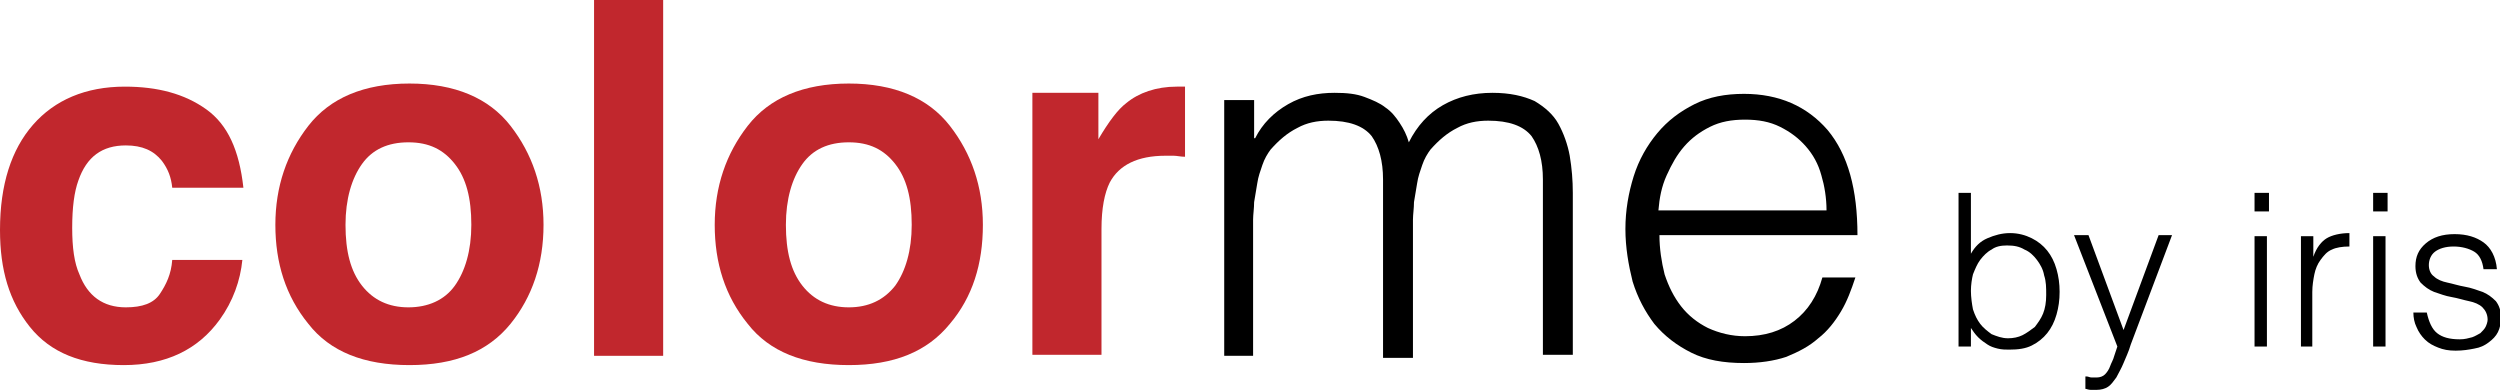 <?xml version="1.0" encoding="utf-8"?>
<!-- Generator: Adobe Illustrator 20.1.0, SVG Export Plug-In . SVG Version: 6.00 Build 0)  -->
<svg version="1.1" id="Layer_1" xmlns="http://www.w3.org/2000/svg" xmlns:xlink="http://www.w3.org/1999/xlink" x="0px" y="0px"
	 viewBox="0 0 242.4 37.8" style="enable-background:new 0 0 242.4 37.8;" xml:space="preserve">
<style type="text/css">
	.st0{fill:#C1272D;}
</style>
<g>
	<path class="st0" d="M16.7,18.2c-0.1-1-0.4-1.8-1-2.6c-0.8-1-1.9-1.5-3.5-1.5c-2.3,0-3.8,1.1-4.6,3.4C7.2,18.6,7,20.1,7,22.1
		c0,1.9,0.2,3.4,0.7,4.5c0.8,2.1,2.3,3.2,4.5,3.2c1.6,0,2.7-0.4,3.3-1.3s1.1-1.9,1.2-3.3h6.8c-0.2,2-0.9,4-2.2,5.8
		c-2.1,2.9-5.2,4.4-9.3,4.4c-4.1,0-7.1-1.2-9.1-3.7S0,26.2,0,22.3c0-4.4,1.1-7.8,3.2-10.2s5.1-3.7,8.9-3.7c3.2,0,5.8,0.7,7.9,2.2
		s3.2,4,3.6,7.6H16.7z"/>
	<path class="st0" d="M49.5,31.4c-2.2,2.7-5.4,4-9.8,4s-7.7-1.3-9.8-4c-2.2-2.7-3.2-5.9-3.2-9.6c0-3.7,1.1-6.9,3.2-9.6
		s5.4-4.1,9.8-4.1s7.7,1.4,9.8,4.1s3.2,5.9,3.2,9.6C52.7,25.6,51.6,28.8,49.5,31.4z M44.1,27.7c1-1.4,1.6-3.4,1.6-5.9
		c0-2.6-0.5-4.5-1.6-5.9s-2.5-2.1-4.5-2.1s-3.5,0.7-4.5,2.1s-1.6,3.4-1.6,5.9c0,2.6,0.5,4.5,1.6,5.9s2.6,2.1,4.5,2.1
		S43.1,29.1,44.1,27.7z"/>
	<path class="st0" d="M64.3,34.5h-6.7V0h6.7V34.5z"/>
	<path class="st0" d="M92.1,31.4c-2.2,2.7-5.4,4-9.8,4s-7.7-1.3-9.8-4c-2.2-2.7-3.2-5.9-3.2-9.6c0-3.7,1.1-6.9,3.2-9.6
		s5.4-4.1,9.8-4.1s7.7,1.4,9.8,4.1s3.2,5.9,3.2,9.6C95.3,25.6,94.3,28.8,92.1,31.4z M86.8,27.7c1-1.4,1.6-3.4,1.6-5.9
		c0-2.6-0.5-4.5-1.6-5.9s-2.5-2.1-4.5-2.1s-3.5,0.7-4.5,2.1s-1.6,3.4-1.6,5.9c0,2.6,0.5,4.5,1.6,5.9s2.6,2.1,4.5,2.1
		S85.7,29.1,86.8,27.7z"/>
	<path class="st0" d="M114.3,8.4c0.1,0,0.3,0,0.6,0v6.8c-0.4,0-0.8-0.1-1.1-0.1s-0.6,0-0.8,0c-2.7,0-4.5,0.9-5.4,2.6
		c-0.5,1-0.8,2.5-0.8,4.5v12.2h-6.7V9h6.4v4.5c1-1.7,1.9-2.9,2.7-3.5c1.2-1,2.9-1.6,4.9-1.6C114.1,8.4,114.2,8.4,114.3,8.4z"/>
	<path d="M121.6,34.5h-2.9V9.7h2.9v3.7h0.1c0.7-1.4,1.8-2.5,3.2-3.3c1.4-0.8,2.9-1.1,4.5-1.1c1.2,0,2.1,0.1,2.9,0.4
		c0.8,0.3,1.5,0.6,2,1c0.6,0.4,1,0.9,1.4,1.5c0.4,0.6,0.7,1.2,0.9,1.9c0.8-1.6,1.9-2.8,3.3-3.6c1.4-0.8,3-1.2,4.8-1.2
		c1.7,0,3,0.3,4.1,0.8c1,0.6,1.8,1.3,2.3,2.2c0.5,0.9,0.9,2,1.1,3.1c0.2,1.2,0.3,2.4,0.3,3.6v15.7h-2.9V17.4c0-1.8-0.4-3.2-1.1-4.2
		c-0.8-1-2.2-1.5-4.2-1.5c-1.1,0-2.1,0.2-3,0.7c-1,0.5-1.8,1.2-2.6,2.1c-0.3,0.4-0.6,0.9-0.8,1.5c-0.2,0.6-0.4,1.1-0.5,1.8
		c-0.1,0.6-0.2,1.2-0.3,1.8c0,0.6-0.1,1.2-0.1,1.7v13.4h-2.9V17.4c0-1.8-0.4-3.2-1.1-4.2c-0.8-1-2.2-1.5-4.2-1.5
		c-1.1,0-2.1,0.2-3,0.7c-1,0.5-1.8,1.2-2.6,2.1c-0.3,0.4-0.6,0.9-0.8,1.5c-0.2,0.6-0.4,1.1-0.5,1.8c-0.1,0.6-0.2,1.2-0.3,1.8
		c0,0.6-0.1,1.2-0.1,1.7V34.5z"/>
	<path d="M160.9,22.8c0,1.3,0.2,2.6,0.5,3.8c0.4,1.2,0.9,2.2,1.6,3.1c0.7,0.9,1.6,1.6,2.6,2.1c1.1,0.5,2.3,0.8,3.6,0.8
		c1.9,0,3.5-0.5,4.8-1.5c1.3-1,2.2-2.4,2.7-4.2h3.2c-0.4,1.2-0.8,2.3-1.4,3.3c-0.6,1-1.3,1.9-2.2,2.6c-0.9,0.8-1.9,1.3-3.1,1.8
		c-1.2,0.4-2.6,0.6-4.1,0.6c-2,0-3.7-0.3-5.1-1c-1.4-0.7-2.6-1.6-3.6-2.8c-0.9-1.2-1.6-2.5-2.1-4.1c-0.4-1.6-0.7-3.3-0.7-5.1
		c0-1.8,0.3-3.5,0.8-5.1c0.5-1.6,1.3-3,2.3-4.2c1-1.2,2.2-2.1,3.6-2.8c1.4-0.7,3-1,4.8-1c3.4,0,6.1,1.2,8.1,3.5
		c2,2.4,2.9,5.8,2.9,10.2H160.9z M177.1,20.4c0-1.2-0.2-2.4-0.5-3.4c-0.3-1.1-0.8-2-1.5-2.8c-0.7-0.8-1.5-1.4-2.5-1.9
		c-1-0.5-2.1-0.7-3.4-0.7c-1.3,0-2.4,0.2-3.4,0.7c-1,0.5-1.8,1.1-2.5,1.9c-0.7,0.8-1.2,1.7-1.7,2.8s-0.7,2.2-0.8,3.4H177.1z"/>
</g>
<g>
	<path d="M191.1,33.6h-1.2V18.7h1.2v5.9c0.4-0.7,0.9-1.2,1.6-1.5c0.7-0.3,1.4-0.5,2.2-0.5c0.8,0,1.5,0.2,2.1,0.5
		c0.6,0.3,1.1,0.7,1.5,1.2c0.4,0.5,0.7,1.1,0.9,1.8c0.2,0.7,0.3,1.4,0.3,2.2c0,0.8-0.1,1.5-0.3,2.2c-0.2,0.7-0.5,1.3-0.9,1.8
		c-0.4,0.5-0.9,0.9-1.5,1.2c-0.6,0.3-1.3,0.4-2.2,0.4c-0.3,0-0.7,0-1.1-0.1c-0.4-0.1-0.7-0.2-1-0.4s-0.6-0.4-0.9-0.7
		s-0.5-0.6-0.7-0.9h0V33.6z M191.1,28.2c0,0.6,0.1,1.3,0.2,1.8c0.2,0.6,0.4,1,0.7,1.4c0.3,0.4,0.7,0.7,1.1,1c0.5,0.2,1,0.4,1.6,0.4
		c0.5,0,1-0.1,1.4-0.3c0.4-0.2,0.8-0.5,1.2-0.8c0.3-0.4,0.6-0.8,0.8-1.3c0.2-0.5,0.3-1.1,0.3-1.8c0-0.7,0-1.3-0.2-1.9
		c-0.1-0.6-0.4-1.1-0.7-1.5c-0.3-0.4-0.7-0.8-1.2-1c-0.5-0.3-1-0.4-1.7-0.4c-0.6,0-1.1,0.1-1.5,0.4c-0.4,0.2-0.8,0.6-1.1,1
		s-0.5,0.9-0.7,1.4C191.2,27,191.1,27.6,191.1,28.2z"/>
	<path d="M202.3,36.5c0.2,0,0.3,0.1,0.5,0.1c0.2,0,0.3,0,0.5,0c0.3,0,0.6-0.1,0.8-0.3c0.2-0.2,0.4-0.5,0.5-0.8
		c0.1-0.3,0.3-0.6,0.4-1c0.1-0.3,0.2-0.6,0.3-0.9l-4.2-10.8h1.4l3.4,9.2l3.4-9.2h1.3l-4,10.6c-0.2,0.7-0.5,1.3-0.7,1.8
		c-0.2,0.5-0.5,1-0.7,1.4c-0.3,0.4-0.5,0.7-0.8,0.9s-0.7,0.3-1.1,0.3c-0.2,0-0.4,0-0.6,0s-0.4-0.1-0.5-0.1V36.5z"/>
	<path d="M218.6,20.5v-1.8h1.4v1.8H218.6z M218.6,33.6V22.9h1.2v10.7H218.6z"/>
	<path d="M224.3,33.6h-1.2V22.9h1.2v2h0c0.3-0.9,0.8-1.5,1.3-1.8c0.5-0.3,1.3-0.5,2.2-0.5v1.3c-0.7,0-1.3,0.1-1.7,0.3
		c-0.5,0.2-0.8,0.6-1.1,1c-0.3,0.4-0.5,0.9-0.6,1.4c-0.1,0.5-0.2,1.1-0.2,1.7V33.6z"/>
	<path d="M230.1,20.5v-1.8h1.4v1.8H230.1z M230.1,33.6V22.9h1.2v10.7H230.1z"/>
	<path d="M235.3,30.3c0.2,0.9,0.5,1.6,1,2c0.5,0.4,1.2,0.6,2.2,0.6c0.5,0,0.8-0.1,1.2-0.2c0.3-0.1,0.6-0.3,0.8-0.4
		c0.2-0.2,0.4-0.4,0.5-0.6c0.1-0.2,0.2-0.5,0.2-0.7c0-0.5-0.2-0.9-0.5-1.2c-0.3-0.3-0.8-0.5-1.3-0.6s-1.1-0.3-1.7-0.4
		c-0.6-0.1-1.1-0.3-1.7-0.5c-0.5-0.2-0.9-0.5-1.3-0.9c-0.3-0.4-0.5-0.9-0.5-1.6c0-0.9,0.3-1.6,1-2.2c0.7-0.6,1.6-0.9,2.8-0.9
		c1.2,0,2.1,0.3,2.8,0.8s1.2,1.4,1.3,2.6h-1.3c-0.1-0.8-0.4-1.4-0.9-1.7s-1.2-0.5-2-0.5c-0.8,0-1.4,0.2-1.8,0.5s-0.6,0.8-0.6,1.3
		c0,0.5,0.2,0.9,0.5,1.1c0.3,0.3,0.8,0.5,1.3,0.6s1.1,0.3,1.7,0.4c0.6,0.1,1.1,0.3,1.7,0.5c0.5,0.2,0.9,0.5,1.3,0.9
		c0.3,0.4,0.5,0.9,0.5,1.6c0,0.5-0.1,1-0.3,1.4c-0.2,0.4-0.5,0.7-0.9,1c-0.4,0.3-0.8,0.5-1.4,0.6c-0.5,0.1-1.1,0.2-1.8,0.2
		s-1.2-0.1-1.7-0.3c-0.5-0.2-0.9-0.4-1.3-0.8c-0.3-0.3-0.6-0.7-0.8-1.2c-0.2-0.4-0.3-0.9-0.3-1.4H235.3z"/>
</g>
</svg>
